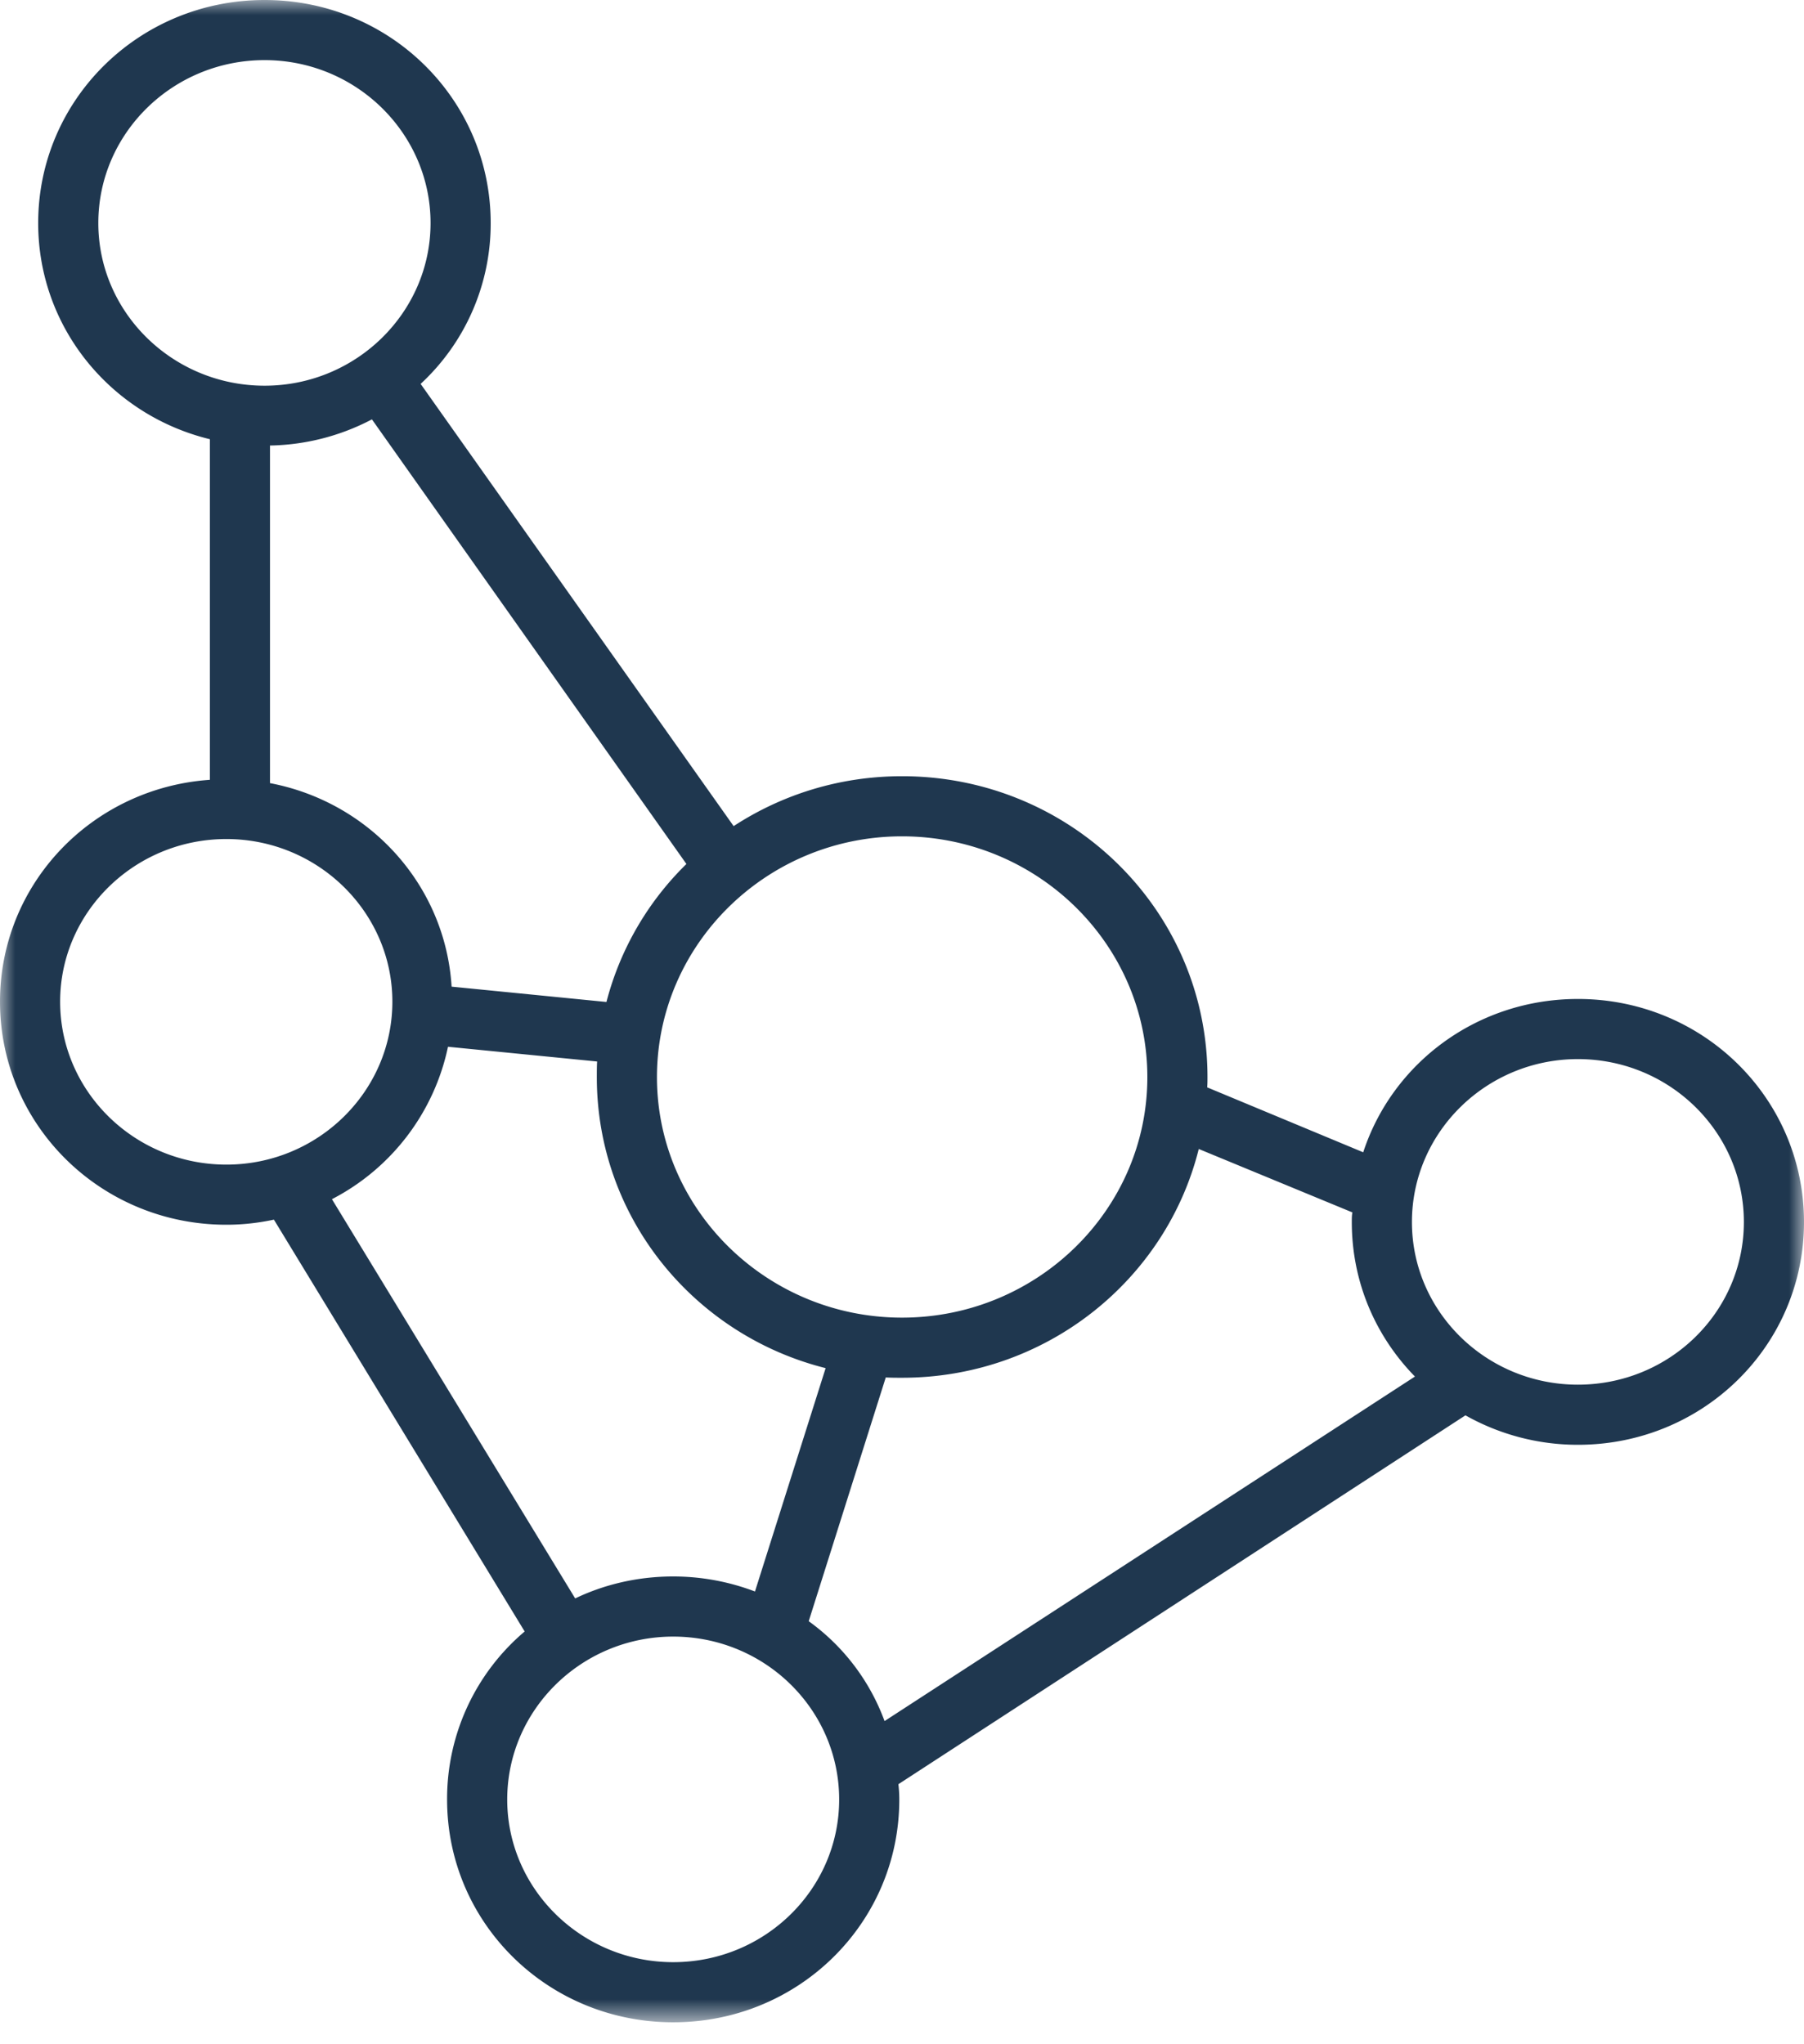 <svg width="60" height="68" xmlns="http://www.w3.org/2000/svg" xmlns:xlink="http://www.w3.org/1999/xlink"><defs><path id="a" d="M0 0h60v67.27H0z"/></defs><g fill="none" fill-rule="evenodd"><mask id="b" fill="#fff"><use xlink:href="#a"/></mask><path d="M52.48 46.06c-3.04 0-5.52-2.42-5.52-5.41s2.48-5.42 5.52-5.42c3.05 0 5.52 2.43 5.52 5.42 0 2.99-2.47 5.41-5.52 5.41zM29.42 57.25a7.113 7.113 0 0 0-2.52-3.32v-.01l2.56-8.1c.18.01.36.01.54.01 4.78 0 8.78-3.24 9.87-7.61l5.11 2.11c-.02.1-.02.21-.02.32 0 2.01.8 3.81 2.1 5.14L29.42 57.25zm-7.03 8.02c-3.04 0-5.52-2.43-5.52-5.41 0-2.99 2.48-5.42 5.52-5.42 3.05 0 5.52 2.43 5.52 5.42 0 2.98-2.47 5.41-5.52 5.41zM11.04 39.89a7.432 7.432 0 0 0 3.86-5.07l4.96.49c-.01.17-.01.35-.01.52 0 4.67 3.23 8.58 7.61 9.68l-2.35 7.43a7.64 7.64 0 0 0-2.72-.5c-1.17 0-2.28.26-3.26.73l-8.09-13.28zm-3.51-1.15C4.48 38.74 2 36.31 2 33.32c0-2.98 2.48-5.41 5.53-5.41 3.04 0 5.52 2.43 5.52 5.41 0 2.99-2.48 5.42-5.52 5.42zM3.27 7.42C3.27 4.43 5.75 2 8.8 2c3.04 0 5.52 2.43 5.52 5.42 0 2.98-2.48 5.41-5.52 5.41-3.05 0-5.53-2.43-5.53-5.41zm19.56 21.32a9.888 9.888 0 0 0-2.66 4.59l-5.15-.51c-.21-3.39-2.73-6.14-6.04-6.77V14.82a7.549 7.549 0 0 0 3.39-.87l10.46 14.79zm7.17-.92c4.5 0 8.16 3.59 8.16 8.01 0 4.41-3.66 8-8.16 8-4.49 0-8.15-3.59-8.15-8 0-4.42 3.66-8.01 8.15-8.01zm22.48 5.41c-3.35 0-6.17 2.13-7.14 5.1l-5.19-2.16c.01-.11.01-.22.01-.34 0-5.54-4.54-10.01-10.16-10.01-2.07 0-3.99.61-5.6 1.66L13.99 12.77a7.264 7.264 0 0 0 2.33-5.35C16.32 3.31 12.97 0 8.8 0S1.27 3.31 1.27 7.42c0 3.48 2.42 6.39 5.71 7.19v11.33C3.07 26.21 0 29.39 0 33.32c0 4.11 3.36 7.42 7.53 7.42.54 0 1.07-.06 1.58-.17l8.34 13.7a7.29 7.29 0 0 0-2.58 5.59c0 4.11 3.35 7.41 7.52 7.41s7.52-3.3 7.52-7.41c0-.17-.01-.34-.03-.51l18.86-12.27c1.1.62 2.38.98 3.74.98 4.17 0 7.52-3.3 7.52-7.41s-3.35-7.42-7.52-7.42z" fill="#1F374F" mask="url(#b)"/></g></svg>